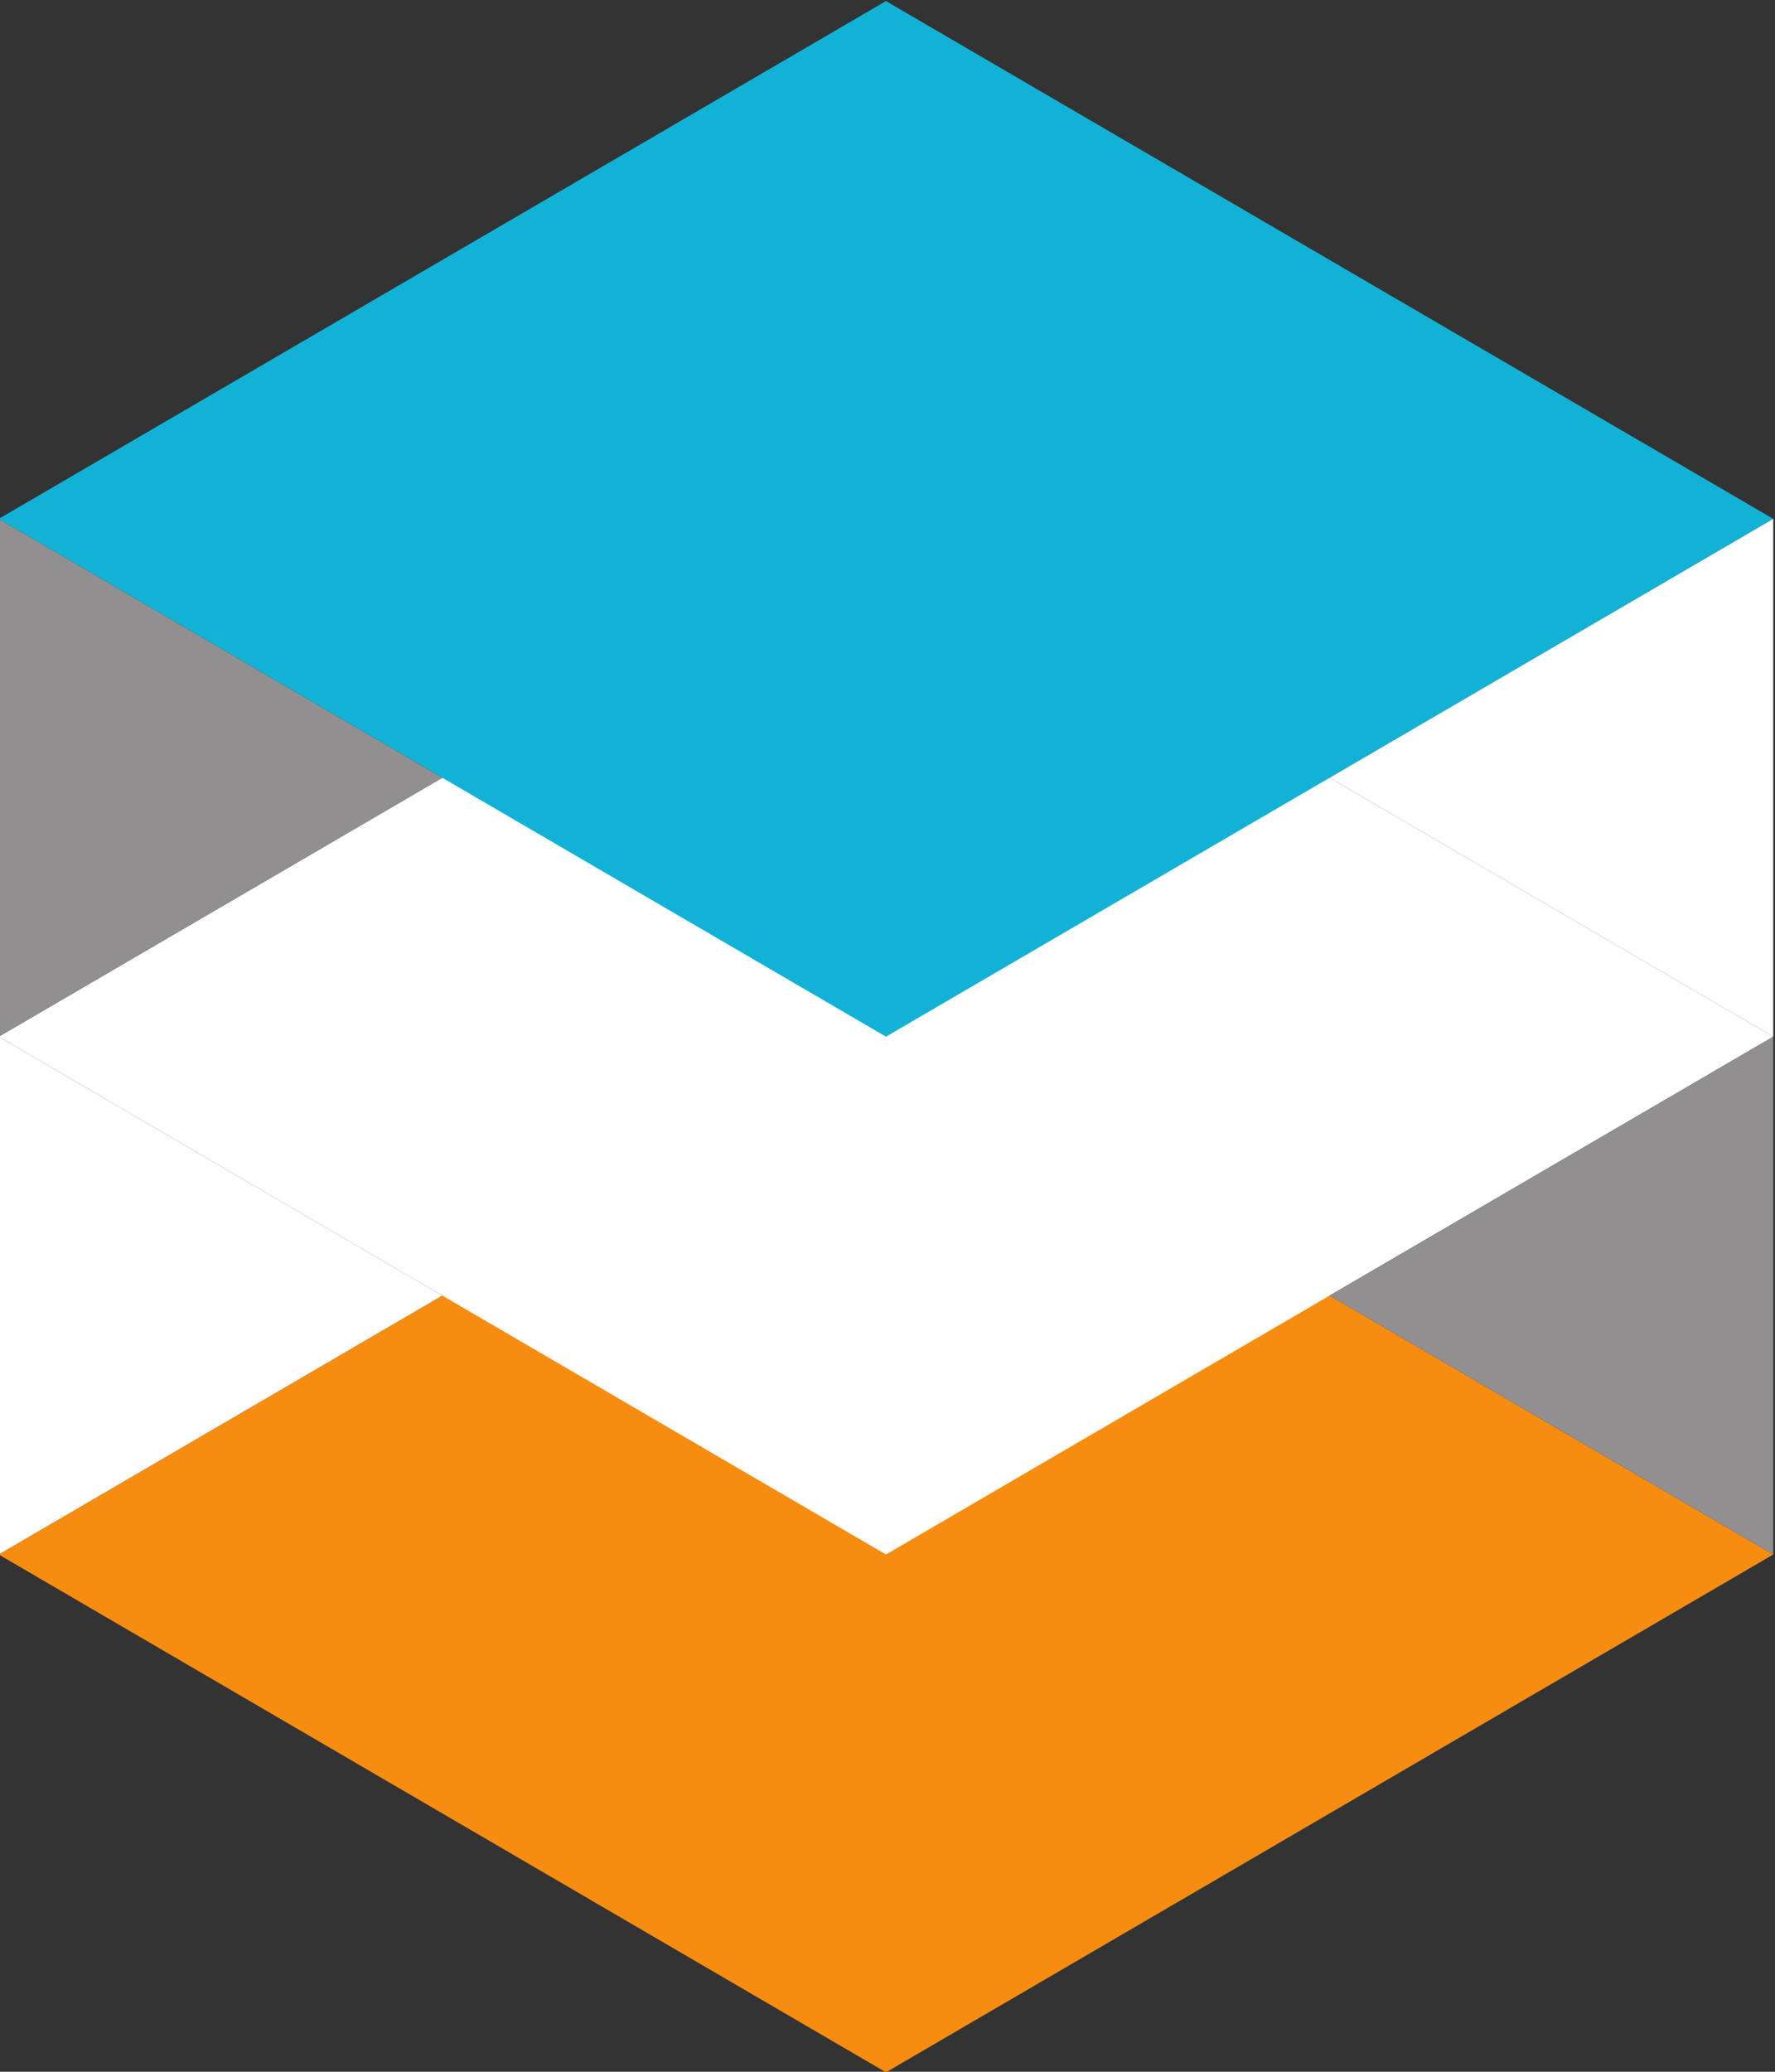 <?xml version="1.0" encoding="UTF-8" standalone="no"?>
<!-- Created with Inkscape (http://www.inkscape.org/) -->

<svg
   xmlns:dc="http://purl.org/dc/elements/1.1/"
   xmlns:cc="http://creativecommons.org/ns#"
   xmlns:rdf="http://www.w3.org/1999/02/22-rdf-syntax-ns#"
   xmlns:svg="http://www.w3.org/2000/svg"
   xmlns="http://www.w3.org/2000/svg"
   xmlns:sodipodi="http://sodipodi.sourceforge.net/DTD/sodipodi-0.dtd"
   xmlns:inkscape="http://www.inkscape.org/namespaces/inkscape"
   version="1.1"
   id="svg2"
   xml:space="preserve"
   width="120"
   height="140"
   viewBox="0 0 120 140"
   sodipodi:docname="ISAAK-logo.svg"
   inkscape:version="0.92.2 2405546, 2018-03-11"><rect x="0" y="0" width="120" height="140" fill="#333333" stroke="none"/><defs
     id="defs6">
</defs><sodipodi:namedview
     pagecolor="#ffffff"
     bordercolor="#666666"
     borderopacity="1"
     objecttolerance="10"
     gridtolerance="10"
     guidetolerance="10"
     inkscape:pageopacity="0"
     inkscape:pageshadow="2"
     inkscape:window-width="1916"
     inkscape:window-height="1160"
     id="namedview4"
     showgrid="false"
     inkscape:snap-global="true"
     fit-margin-top="0"
     fit-margin-left="0"
     fit-margin-right="0"
     fit-margin-bottom="0"
     inkscape:zoom="2.8284271"
     inkscape:cx="161.34935"
     inkscape:cy="97.60146"
     inkscape:window-x="1920"
     inkscape:window-y="38"
     inkscape:window-maximized="0"
     inkscape:current-layer="g10" /><g
     id="g10"
     inkscape:groupmode="layer"
     inkscape:label="ISAAK-Vorschlag"
     transform="matrix(1.333,0,0,-1.333,-354.526,287)"><path
       sodipodi:nodetypes="ccccc"
       inkscape:connector-curvature="0"
       id="path22-3-4-8-0"
       style="fill:#f68d11;fill-opacity:1;fill-rule:nonzero;stroke:none;stroke-width:1"
       d="m 265.895,136.5 45,26.25 45,-26.25 -45,-26.25 z" /><path
       sodipodi:nodetypes="ccccc"
       inkscape:connector-curvature="0"
       id="path22-3-4-8"
       style="fill:#ffffff;fill-opacity:1;fill-rule:nonzero;stroke:none;stroke-width:1"
       d="m 265.895,162.75 45,26.25 45,-26.25 -45,-26.25 z" /><path
       sodipodi:nodetypes="ccccc"
       inkscape:connector-curvature="0"
       id="path22-3-4"
       style="fill:#12b2d6;fill-opacity:1;fill-rule:nonzero;stroke:none;stroke-width:1"
       d="m 265.895,189 45,26.25 45,-26.25 -45,-26.25 z" /><path
       style="fill:#ffffff;fill-opacity:1;fill-rule:evenodd;stroke:none;stroke-width:0.75px;stroke-linecap:butt;stroke-linejoin:miter;stroke-opacity:1"
       d="m 265.895,136.5 v 26.25 l 22.5,-13.125 z"
       id="path4914"
       inkscape:connector-curvature="0" /><path
       style="fill:#918f90;fill-rule:evenodd;stroke:none;stroke-width:0.75px;stroke-linecap:butt;stroke-linejoin:miter;stroke-opacity:1"
       d="m 265.895,162.75 v 26.25 l 22.5,-13.125 z"
       id="path4914-1"
       inkscape:connector-curvature="0" /><path
       style="fill:#ffffff;fill-opacity:1;fill-rule:evenodd;stroke:none;stroke-width:0.75px;stroke-linecap:butt;stroke-linejoin:miter;stroke-opacity:1"
       d="m 355.895,189 v -26.25 l -22.5,13.125 z"
       id="path4914-1-2"
       inkscape:connector-curvature="0" /><path
       style="fill:#918f90;fill-rule:evenodd;stroke:none;stroke-width:0.75px;stroke-linecap:butt;stroke-linejoin:miter;stroke-opacity:1"
       d="m 355.895,162.75 v -26.25 l -22.5,13.125 z"
       id="path4914-1-2-6"
       inkscape:connector-curvature="0" /></g></svg>